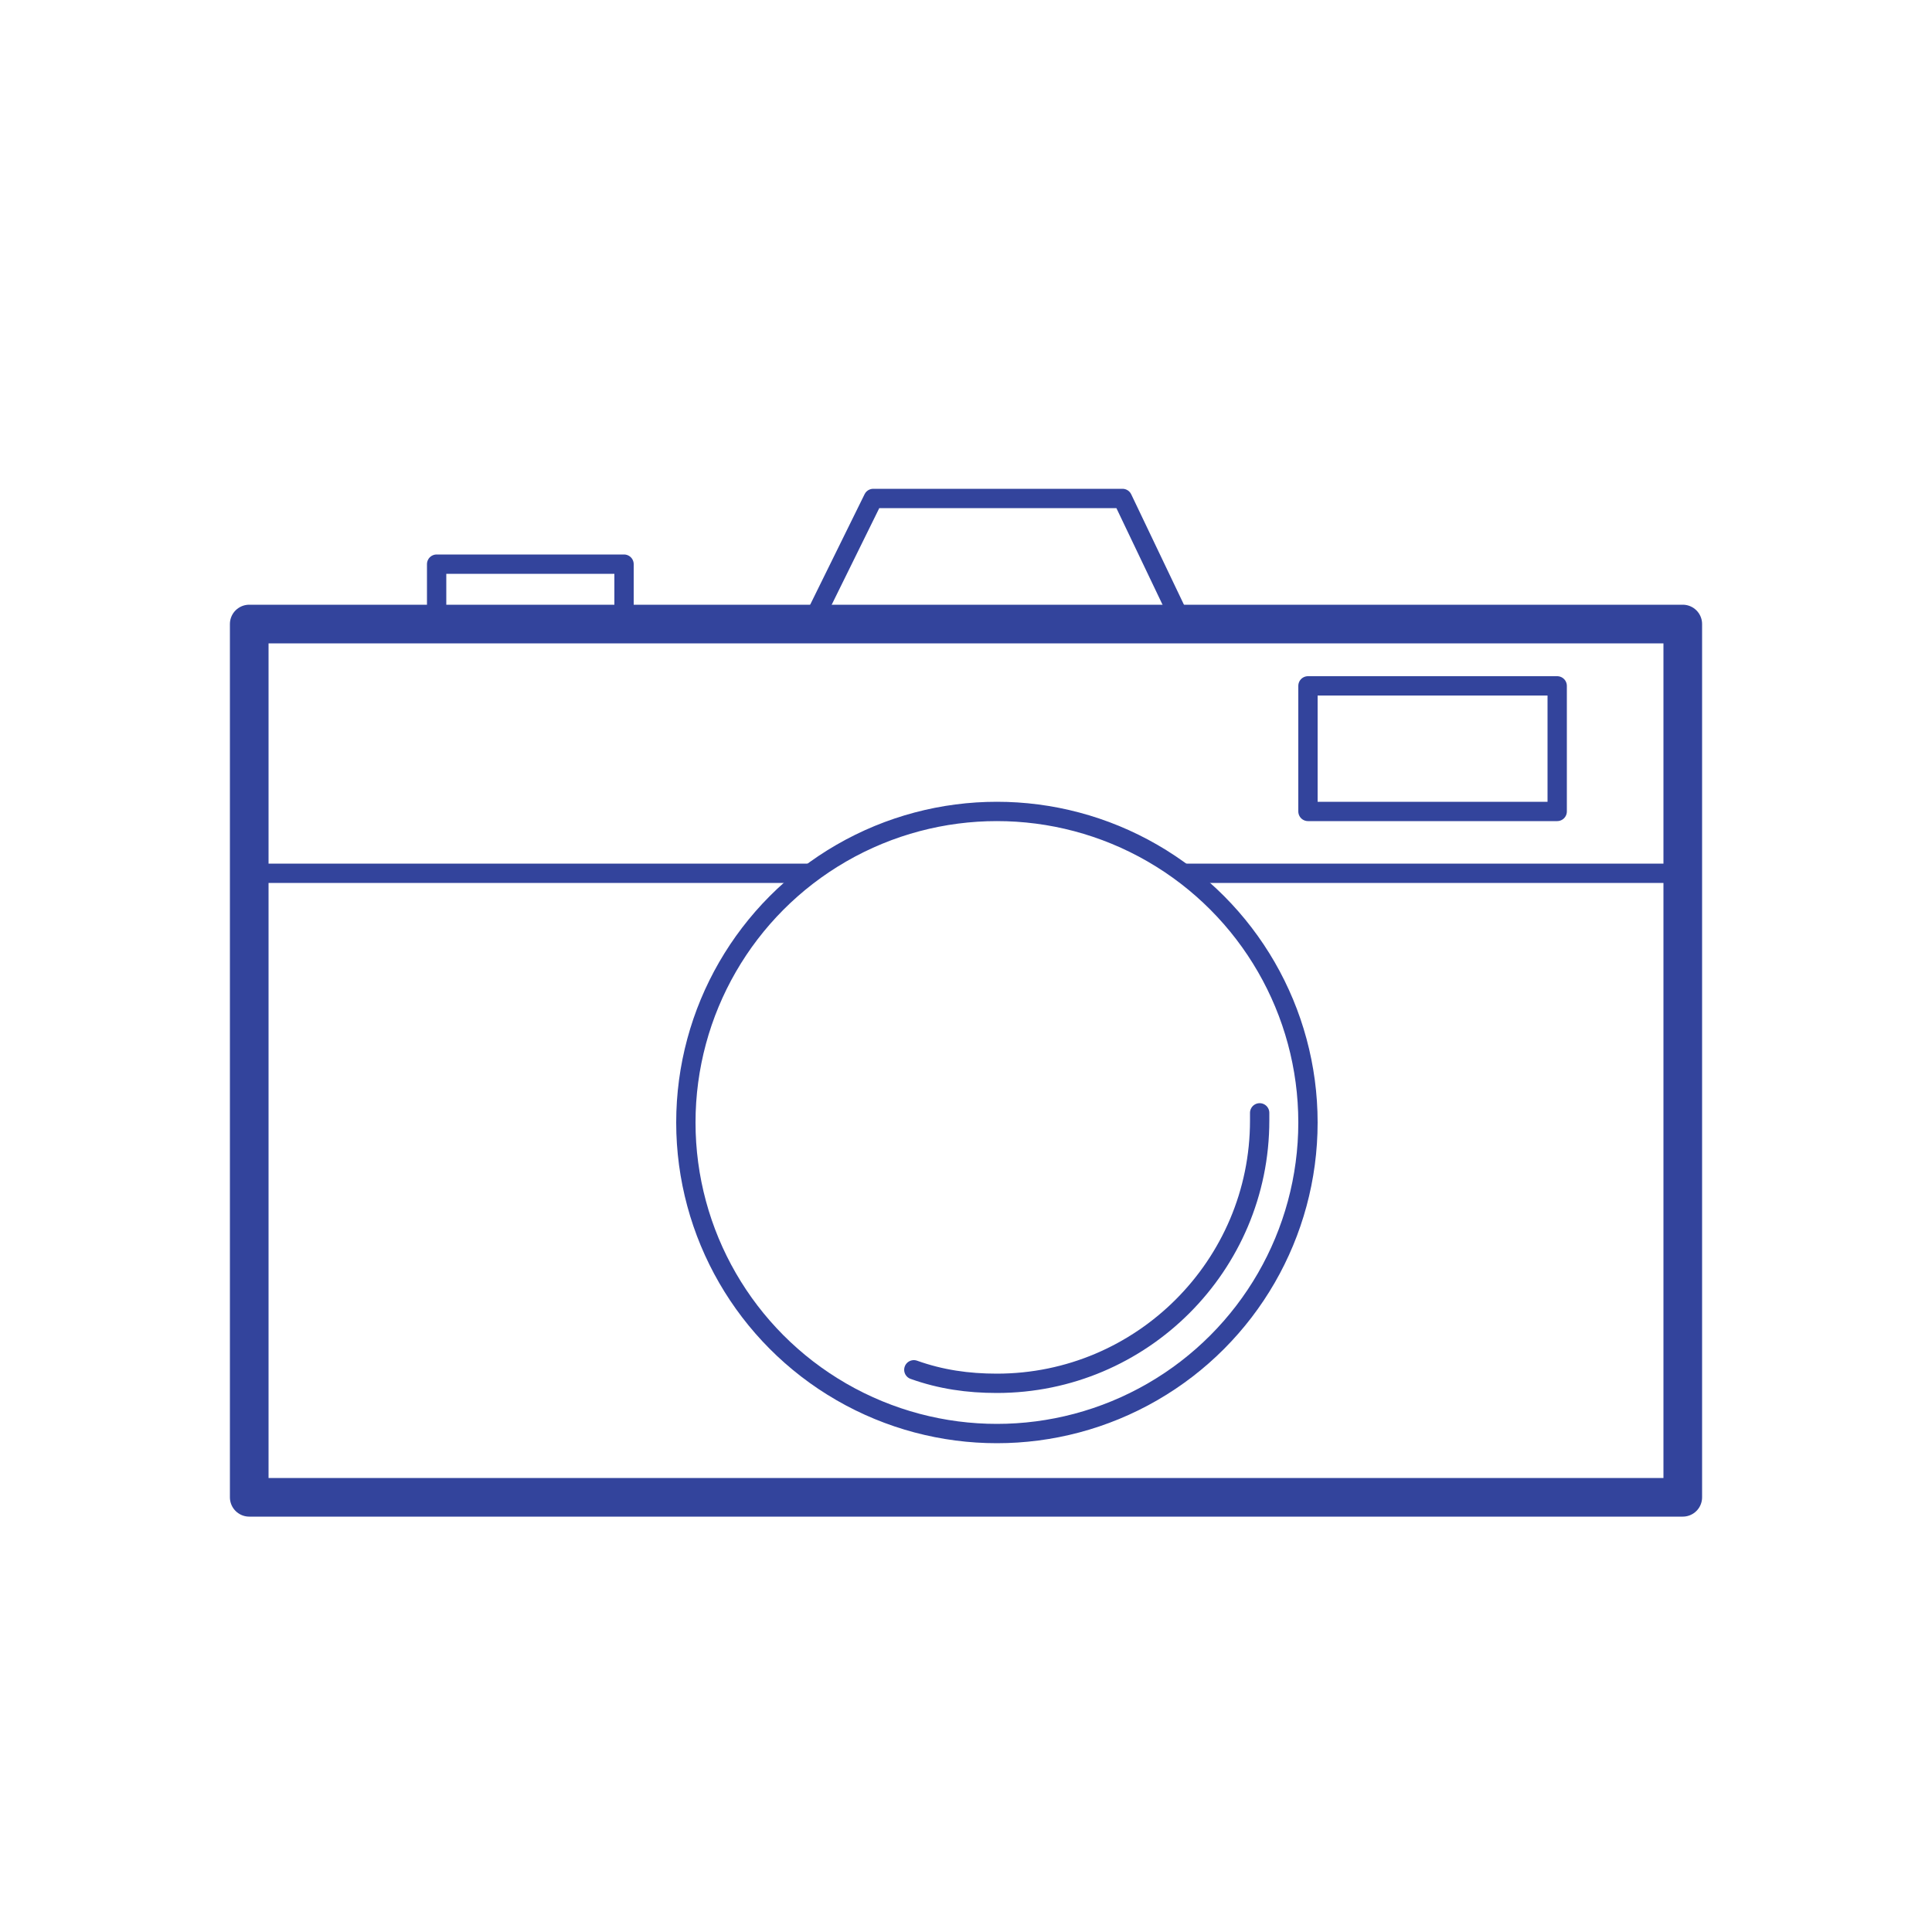 <?xml version="1.0" encoding="utf-8"?>
<!-- Generator: Adobe Illustrator 19.2.0, SVG Export Plug-In . SVG Version: 6.00 Build 0)  -->
<svg version="1.1" id="Layer_1" xmlns="http://www.w3.org/2000/svg" xmlns:xlink="http://www.w3.org/1999/xlink" x="0px" y="0px"
	 viewBox="0 0 100 100" style="enable-background:new 0 0 100 100;" xml:space="preserve">
<style type="text/css">
	.st0{fill:none;stroke:#33449C;stroke-width:2;stroke-linecap:round;stroke-linejoin:round;stroke-miterlimit:10;}
	.st1{fill:none;stroke:#33449C;stroke-linecap:round;stroke-linejoin:round;stroke-miterlimit:10;}
</style>
<rect x="12.9" y="32.3" class="st0" width="74.2" height="45.2"/>
<line class="st1" x1="61.3" y1="45.2" x2="87.1" y2="45.2"/>
<line class="st1" x1="12.9" y1="45.2" x2="41.9" y2="45.2"/>
<rect x="67.7" y="35.5" class="st1" width="12.9" height="6.5"/>
<polyline class="st1" points="41.9,32.5 45.2,25.8 58.1,25.8 61.3,32.5 "/>
<polyline class="st1" points="22.6,32.3 22.6,29.2 32.3,29.2 32.3,32.3 "/>
<path class="st1" d="M65.2,57.6c0,0.1,0,0.3,0,0.4c0,7.5-6.1,13.6-13.6,13.6c-1.5,0-2.9-0.2-4.3-0.7"/>
<circle class="st1" cx="51.6" cy="58.1" r="16.1"/>
</svg>
